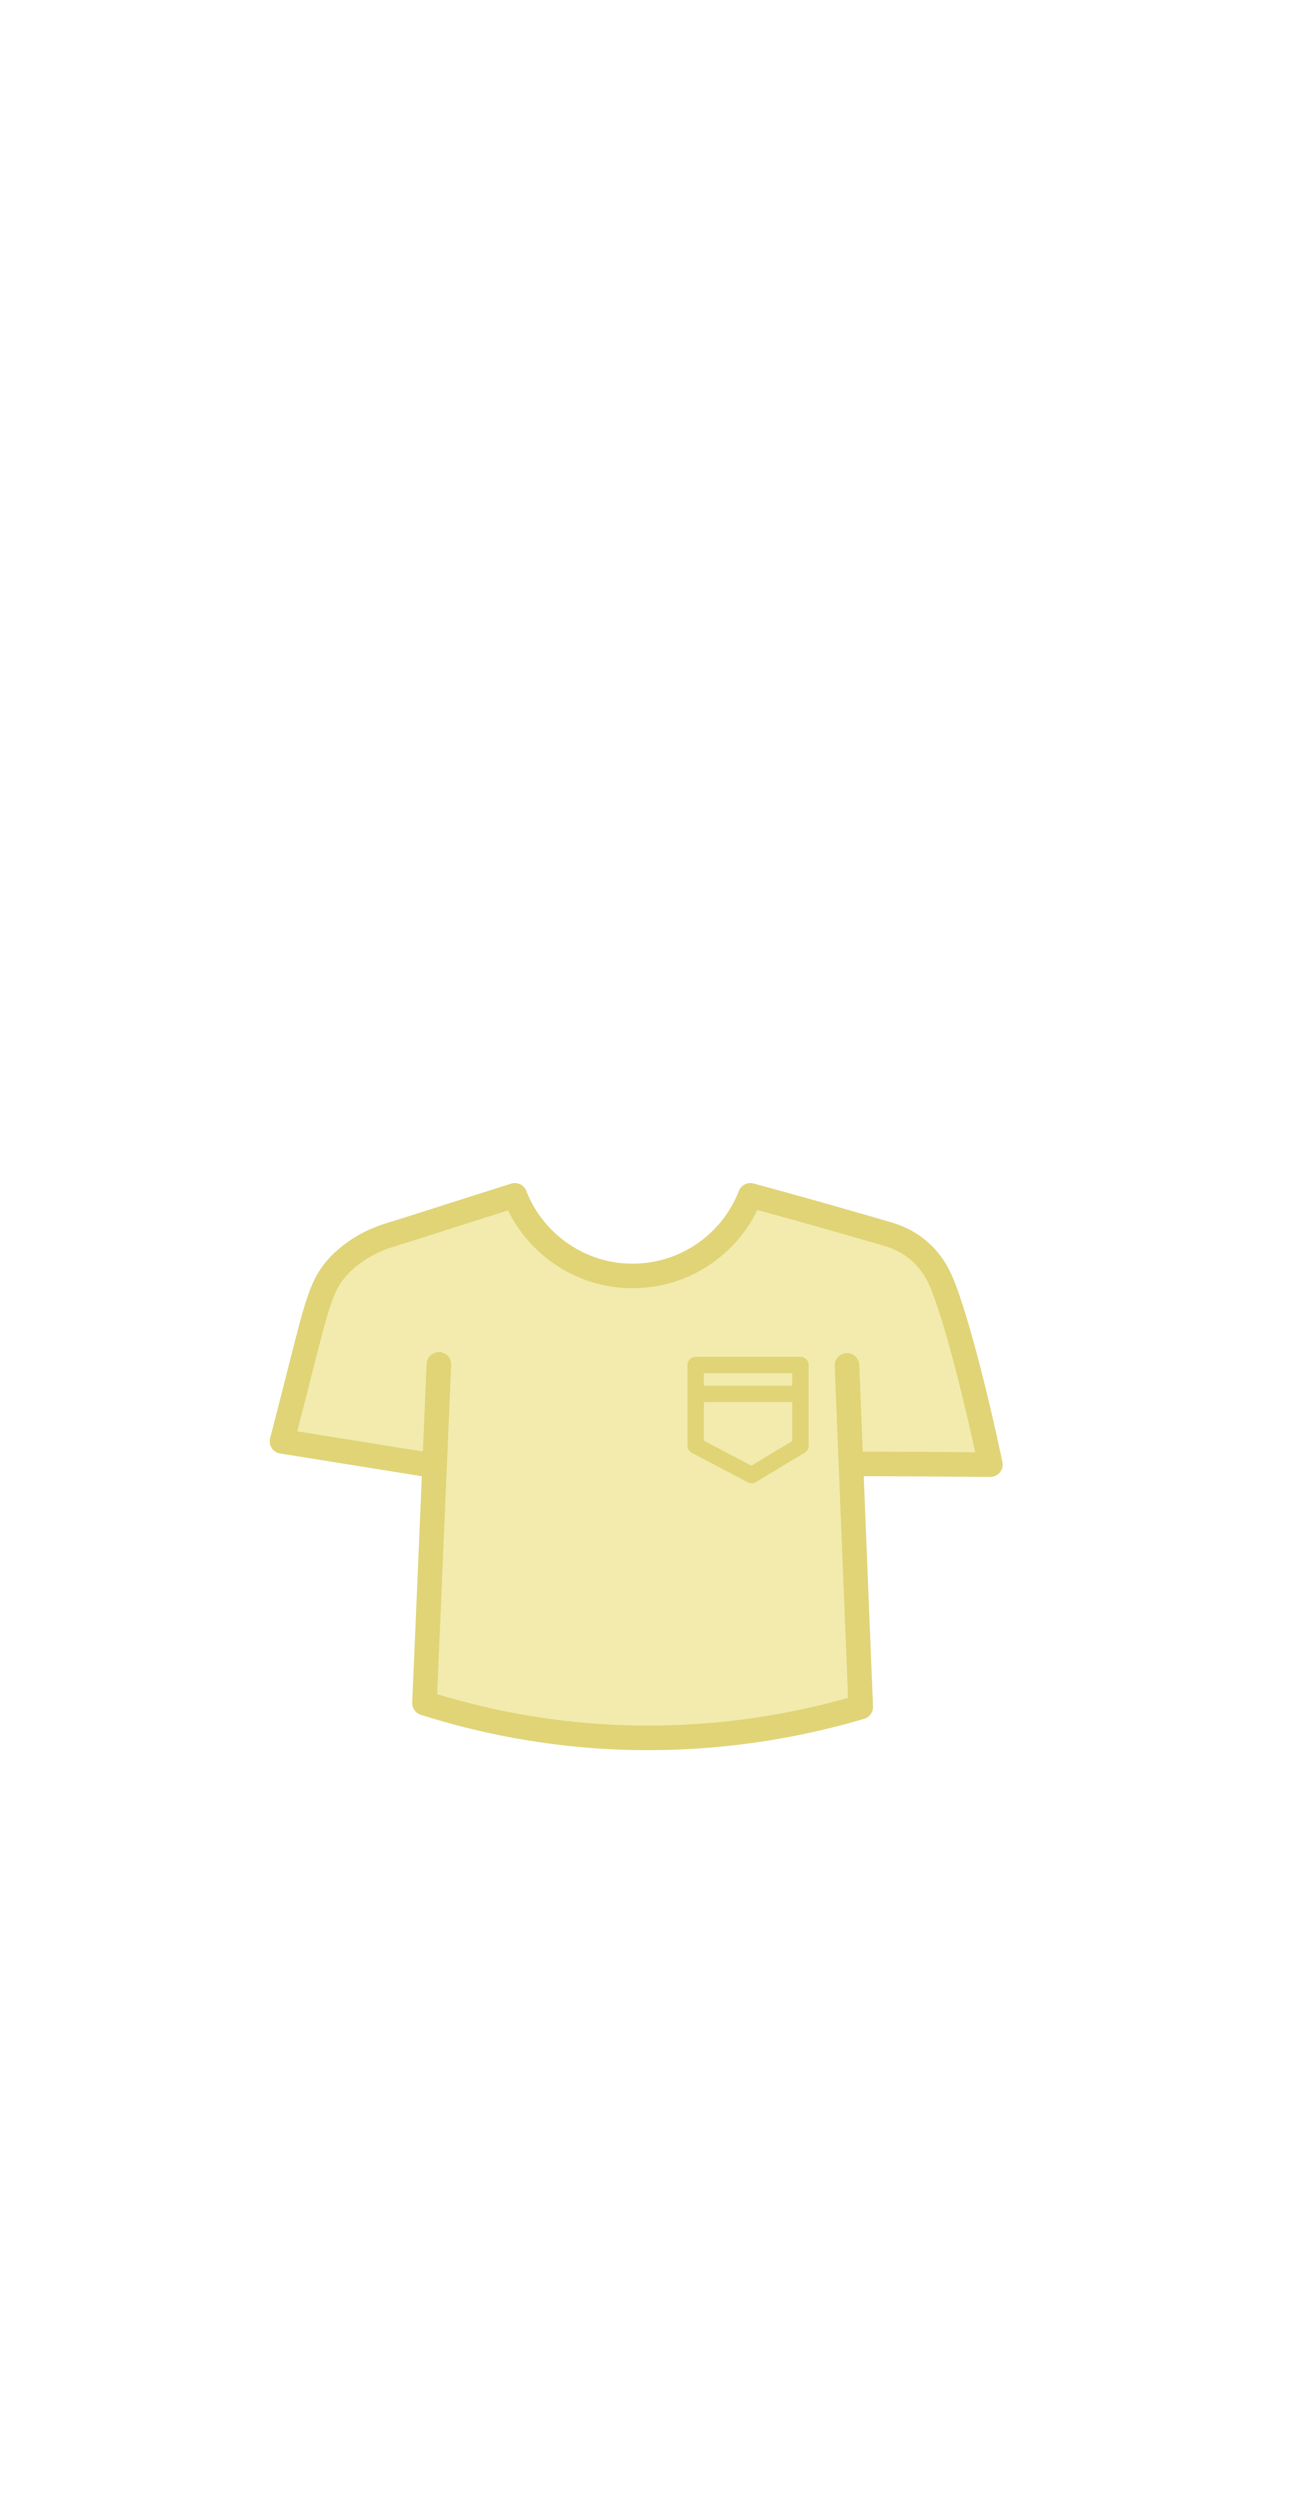 <?xml version="1.0" encoding="UTF-8"?>
<svg id="yellow_shirt" xmlns="http://www.w3.org/2000/svg" viewBox="0 0 39.6 76.32">
  <path id="Shirt" d="M13.4,41.65c-.15,3.45-.29,6.89-.44,10.34,1.54.49,3.77,1.02,6.5,1.06,2.88.04,5.23-.47,6.82-.94-.14-3.48-.28-6.95-.42-10.43.04,1,.08,2.01.12,3.01,1.42,0,2.84.01,4.26.02-.53-2.49-1.05-4.4-1.41-5.35-.11-.3-.3-.76-.74-1.15-.41-.37-.85-.5-1.1-.57-1-.29-2.38-.69-4.08-1.15-.58,1.49-2.02,2.47-3.61,2.46-1.58,0-3.01-.99-3.58-2.46-1.69.53-2.99.96-3.72,1.18-.26.08-.79.24-1.34.68-.12.1-.24.2-.35.33-.46.51-.6,1-1.1,2.97-.27,1.08-.49,1.92-.6,2.35,1.5.24,2.99.48,4.49.72" fill="#f2ebad" stroke="#e0d477" stroke-linecap="round" stroke-linejoin="round" stroke-width=".75"/>
  <path d="M24.44,44.13l-1.49.9-1.71-.9v-2.46h3.2v2.46Z" fill="#f2ebad" stroke="#e0d477" stroke-linecap="round" stroke-linejoin="round" stroke-width=".5"/>
  <line x1="21.28" y1="42.55" x2="24.3" y2="42.55" fill="none" stroke="#e0d477" stroke-linecap="round" stroke-linejoin="round" stroke-width=".5"/>
</svg>